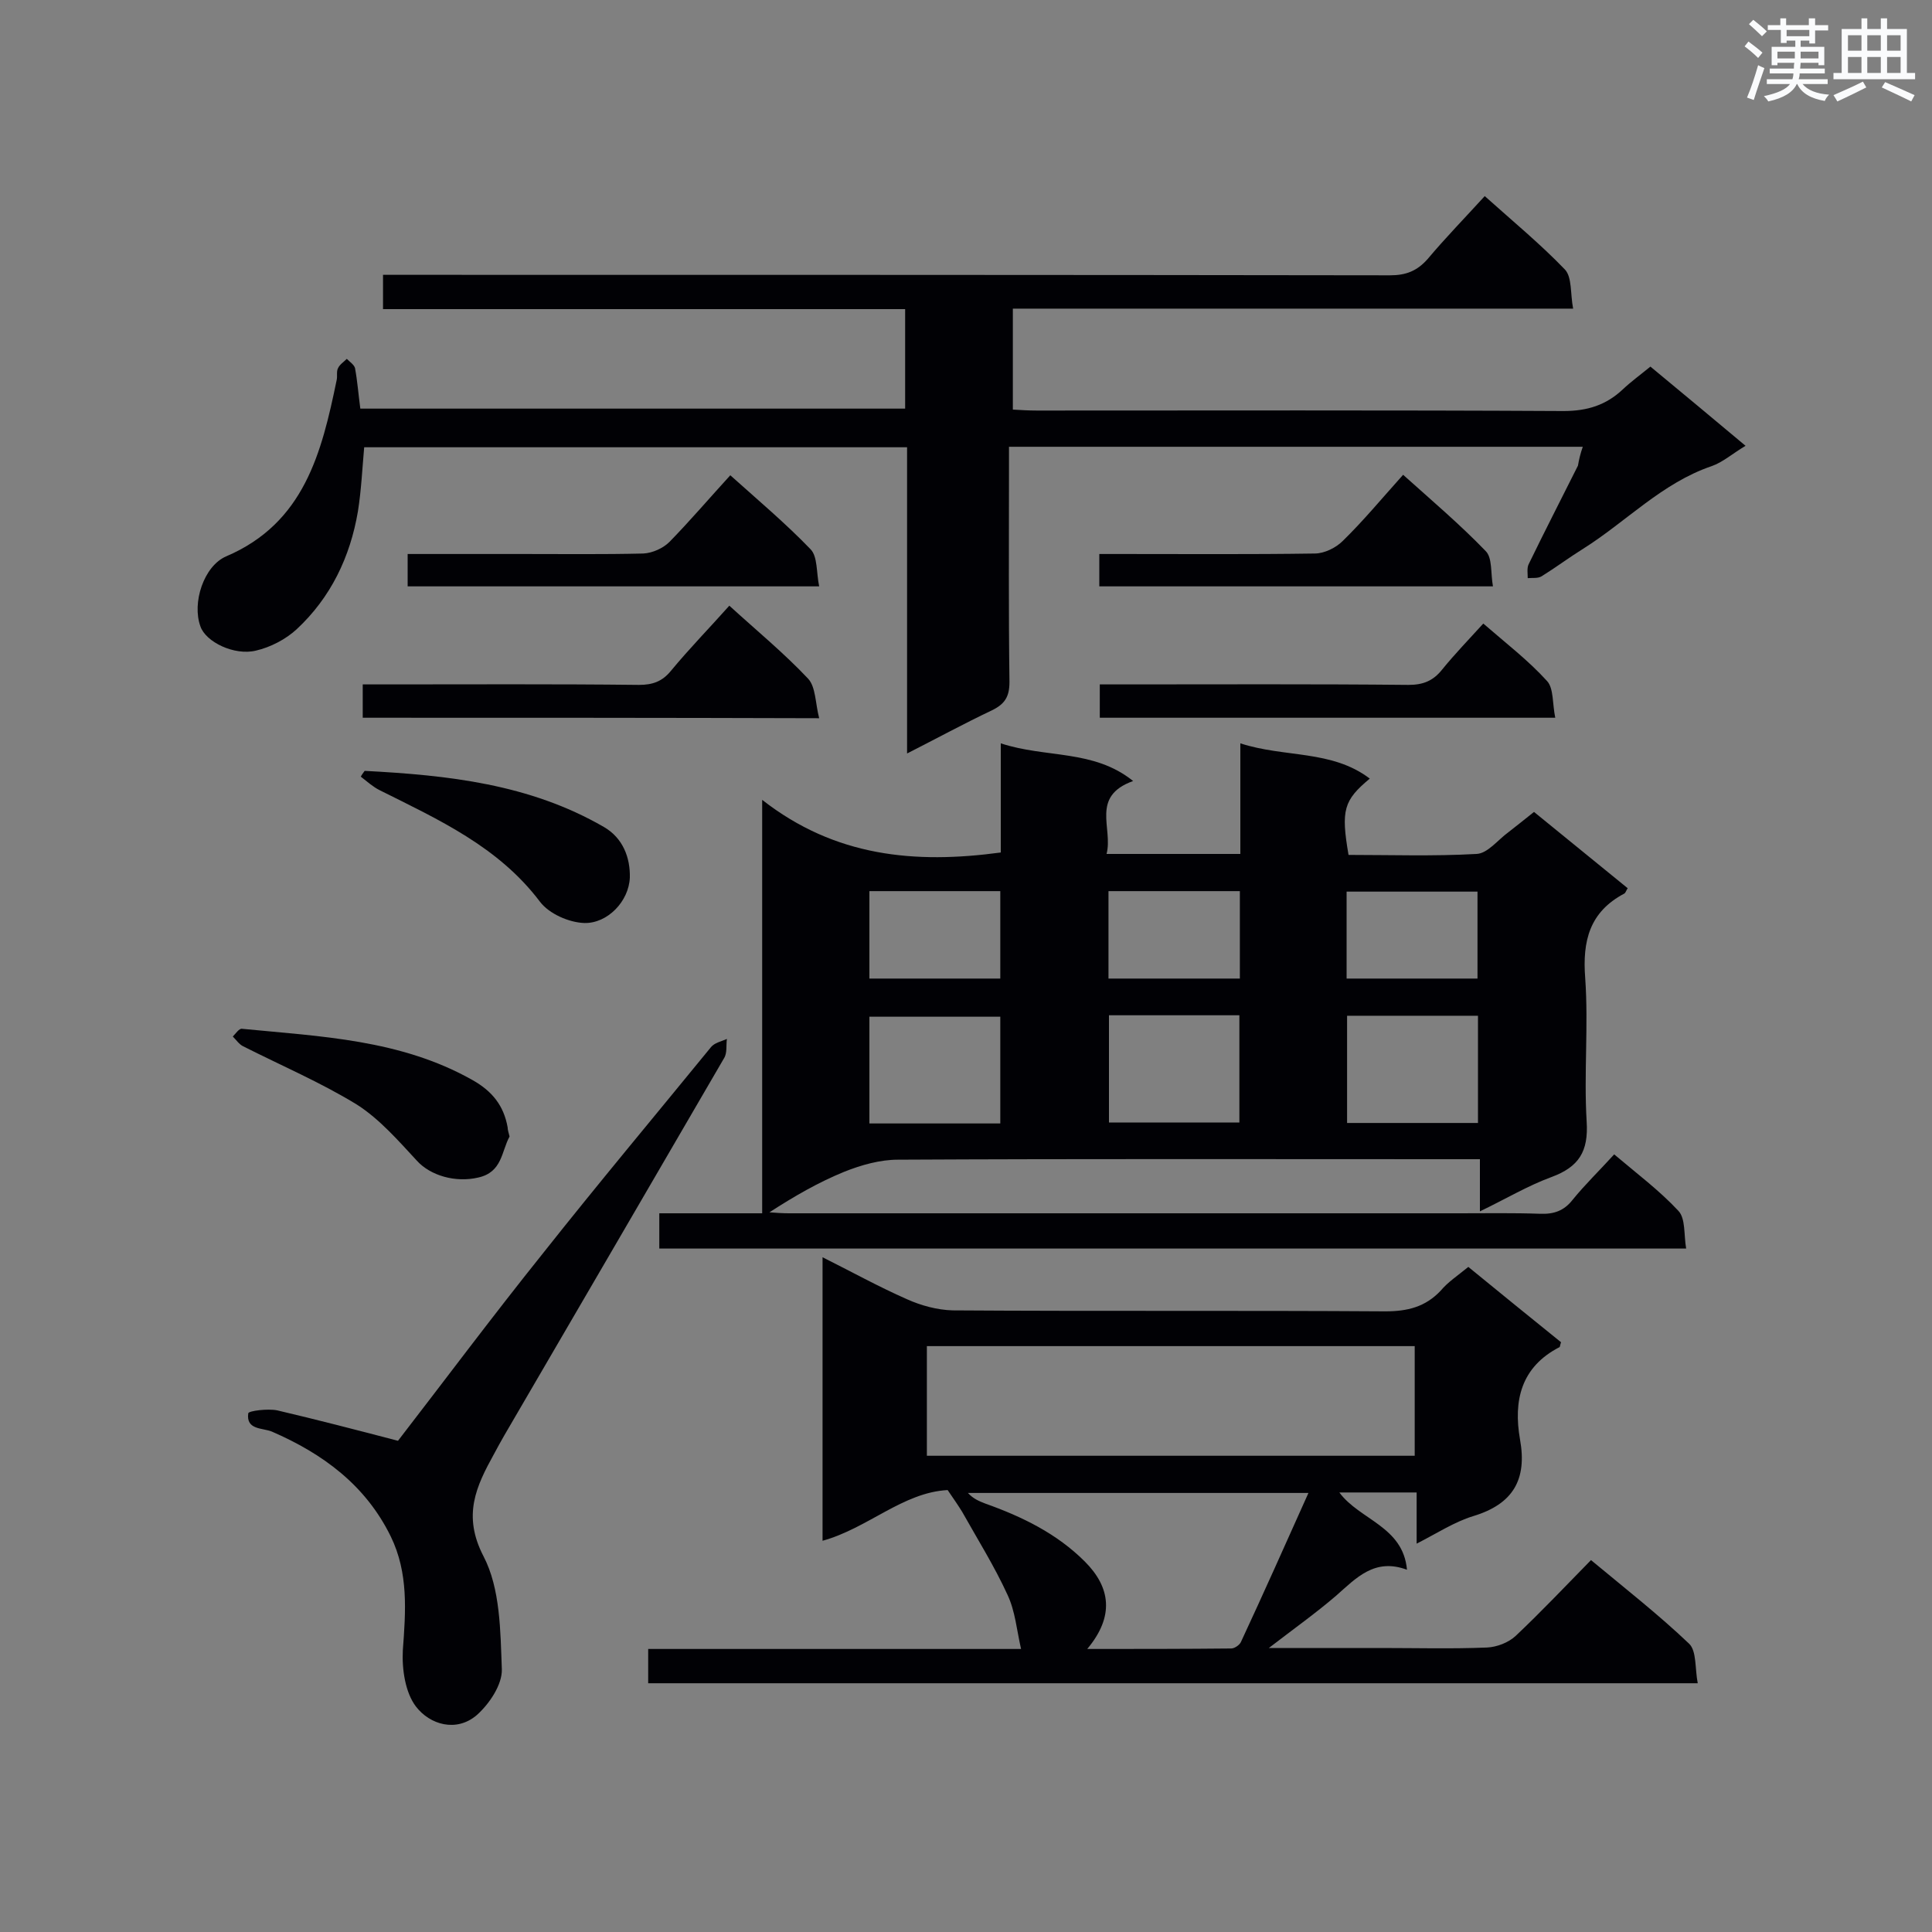 <svg enable-background="new 0 0 400 400" viewBox="0 0 400 400" xmlns="http://www.w3.org/2000/svg"><rect x="0" y="0" width="400" height="400" fill="#808080" stroke="none"/><g fill="#010105"><path d="m234.6 161.7c-8.9 3.2-4.1 9.8-5.5 15.1h27.7c0-7.5 0-14.8 0-22.9 9.2 3 18.9 1.3 26.8 7.3-5.4 4.5-6 6.5-4.4 15.8 8.8 0 17.6.3 26.5-.2 2.3-.1 4.4-2.9 6.6-4.5 1.7-1.3 3.4-2.7 5.3-4.2 6.5 5.3 12.9 10.5 19.4 15.8-.3.4-.4.9-.7 1.1-7.2 3.8-8.7 9.8-8.1 17.5.7 9.9-.3 19.8.3 29.7.4 6.2-1.6 9.4-7.3 11.5-4.9 1.8-9.4 4.5-14.8 7.1 0-3.9 0-7 0-10.8-2.1 0-3.7 0-5.4 0-38.4 0-76.7-.1-115.1.1-3.7 0-7.6 1.1-11.1 2.5-5.4 2.2-10.4 5.1-15.5 8.4 1.3.1 2.7.2 4 .2h138.8c5.6 0 11.2-.1 16.8.1 2.8.1 4.9-.6 6.7-2.9 2.6-3.2 5.6-6.1 8.6-9.4 4.6 3.9 9.4 7.5 13.3 11.7 1.5 1.6 1.1 4.9 1.6 7.8-71.4 0-141.8 0-212.6 0 0-2.3 0-4.5 0-7.3h21.3c0-28.3 0-56.1 0-85.6 15.1 11.8 31.6 13.3 49.4 10.9 0-7.1 0-14.4 0-22.6 9.4 3.1 19.2 1.2 27.4 7.8zm-27.5 70.9c0-7.6 0-14.8 0-22.1-9.2 0-18.2 0-27.1 0v22.1zm22.5-22.4v22.2h27c0-7.6 0-14.8 0-22.2-9.2 0-17.9 0-27 0zm49.3.1v22.2h27.1c0-7.4 0-14.7 0-22.2-9.1 0-17.9 0-27.1 0zm-71.8-25.8c-9.2 0-18.1 0-27.1 0v18.1h27.1c0-6.1 0-12 0-18.1zm22.4 18.1h27.2c0-6.2 0-12.1 0-18.1-9.2 0-18.1 0-27.2 0zm49.3 0h27.1c0-6.2 0-12.1 0-18-9.2 0-18.1 0-27.1 0z"/><path d="m327.7 92.5c-39.6 0-78.9 0-118.8 0v4.7c0 14.7-.1 29.3.1 44 0 3.1-1 4.6-3.7 5.9-5.7 2.7-11.2 5.7-17.5 8.9 0-21.5 0-42.3 0-63.4-37.9 0-75.1 0-112.4 0-.4 4.5-.6 8.9-1.3 13.3-1.6 9.4-5.6 17.8-12.7 24.4-2.3 2.1-5.4 3.7-8.4 4.4-4.5 1.1-10.4-1.8-11.5-5-1.8-4.9.7-12.5 5.3-14.5 16.2-6.9 19.8-21.5 22.9-36.5.2-.8-.1-1.8.3-2.5.3-.7 1.2-1.3 1.8-1.9.6.6 1.5 1.2 1.7 1.9.5 2.7.7 5.4 1.1 8.4h112.8c0-6.8 0-13.5 0-20.6-36.1 0-72 0-108.1 0 0-2.4 0-4.4 0-7.1h5.5c67.7 0 135.3 0 203 .1 3.3 0 5.6-.9 7.8-3.4 3.7-4.4 7.7-8.5 11.8-13 5.8 5.2 11.5 9.9 16.6 15.2 1.5 1.6 1.1 5 1.7 8.1-39.1 0-77.4 0-116 0v20.9c1.7.1 3.3.2 5 .2 36.3 0 72.7-.1 109 .1 4.9 0 8.8-1.2 12.3-4.5 1.7-1.6 3.5-2.9 5.7-4.7 6.4 5.3 12.9 10.7 19.7 16.4-2.7 1.6-4.7 3.4-7 4.2-10.3 3.5-17.7 11.5-26.6 17.1-2.9 1.8-5.7 3.9-8.6 5.7-.8.5-1.9.3-2.9.4 0-1-.2-2.1.2-2.9 3.3-6.8 6.8-13.6 10.2-20.4.2-1.2.5-2.5 1-3.9z"/><path d="m304 262.3c6.6 5.4 13 10.6 19.2 15.6-.2.5-.2.9-.3 1-8 4.1-9.6 11.1-8.2 19.1 1.5 8.3-1.4 13.4-9.7 15.9-3.9 1.2-7.4 3.5-11.7 5.7 0-3.9 0-7.1 0-10.6-5.5 0-10.6 0-16 0 4.2 5.7 13.2 7 14 16-6.7-2.5-10.5 1.7-14.7 5.4-4.2 3.6-8.7 6.8-13.9 10.8h23.2c7.3 0 14.7.2 22-.1 2-.1 4.4-1 5.9-2.4 5.3-5 10.3-10.3 15.6-15.7 7.1 5.9 14 11.3 20.3 17.3 1.6 1.5 1.2 5.2 1.8 8.2-72.9 0-145 0-217.3 0 0-2.4 0-4.6 0-7.1h77.2c-.9-3.9-1.2-7.8-2.8-11.2-2.7-5.9-6.2-11.5-9.4-17.2-.8-1.3-1.7-2.6-3-4.5-9.3.5-16.5 7.9-25.9 10.5 0-19.4 0-38.7 0-58.7 6 3 11.6 6.1 17.5 8.7 2.9 1.3 6.2 2.2 9.4 2.3 29.9.2 59.7 0 89.6.2 4.6 0 8.3-.9 11.5-4.3 1.4-1.7 3.5-3.1 5.7-4.9zm-112.1 39.1h101c0-7.7 0-15.1 0-22.7-33.7 0-67.3 0-101 0zm79 7.7c-24.3 0-47.4 0-70.5 0 1.1 1.2 2.3 1.7 3.6 2.2 7.6 2.7 14.8 6.2 20.6 12 5.3 5.3 6.2 11.3.5 18.1 10.2 0 20 0 29.8-.1.7 0 1.7-.7 2-1.3 4.7-10.1 9.2-20.2 14-30.9z"/><path d="m82.4 298.3c9.5-12.3 19.5-25.7 30-38.8 11.4-14.4 23.2-28.5 34.8-42.7.7-.9 2.2-1.2 3.3-1.7-.2 1.3.1 2.9-.6 4-15.1 26-30.3 52-45.5 78.1-.7 1.2-1.4 2.5-2.1 3.8-3.7 6.7-6.6 12.7-2.2 21.2 3.5 6.7 3.5 15.5 3.8 23.4.1 3.2-2.6 7.2-5.2 9.5-4.2 3.6-9.7 2-12.6-1.8-2.2-2.9-2.9-7.7-2.7-11.6.6-8.1 1.2-16-2.5-23.6-5.2-10.6-14-17.1-24.6-21.7-1.9-.8-5.4-.3-4.9-3.8.1-.5 4-1 6-.6 8.1 1.9 16.2 4 25 6.3z"/><path d="m75.1 148.6c0-2.3 0-4.3 0-6.9h4.7c17.5 0 35-.1 52.5.1 2.8 0 4.8-.7 6.6-2.9 3.8-4.6 8-8.9 12.1-13.5 5.7 5.2 11.3 9.8 16.3 15.1 1.6 1.7 1.5 5.1 2.3 8.2-31.9-.1-62.9-.1-94.5-.1z"/><path d="m322 148.6c-32 0-63.1 0-94.3 0 0-2.3 0-4.4 0-6.9h4.9c19.7 0 39.3-.1 59 .1 3 0 5.1-.8 7-3.2 2.6-3.2 5.5-6.2 8.5-9.5 4.6 4 9.3 7.6 13.2 11.9 1.4 1.5 1.1 4.8 1.7 7.6z"/><path d="m169.6 121.4c-28.9 0-56.9 0-85.2 0 0-2.2 0-4.3 0-6.7h23.8c8.3 0 16.6.1 25-.1 1.9-.1 4.1-1.1 5.4-2.4 4.3-4.4 8.3-9.1 12.6-13.8 5.8 5.2 11.5 10 16.6 15.3 1.5 1.5 1.2 4.8 1.8 7.7z"/><path d="m309.1 121.4c-27.7 0-54.5 0-81.5 0 0-2.2 0-4.2 0-6.7h4.6c13.3 0 26.7.1 40-.1 2 0 4.4-1.2 5.8-2.6 4.3-4.2 8.1-8.8 12.5-13.7 5.9 5.3 11.8 10.3 17.1 15.8 1.4 1.4 1 4.5 1.5 7.3z"/><path d="m105.5 235.3c-1.7 3.1-1.5 7.4-6.5 8.5-4.7 1.1-9.9-.4-12.7-3.5-3.8-4.1-7.7-8.6-12.4-11.6-7.5-4.6-15.7-8.1-23.6-12.1-.8-.4-1.4-1.3-2.1-2 .6-.6 1.3-1.7 1.9-1.6 16.3 1.6 32.8 2.2 47.7 10.6 4.1 2.3 6.5 5.3 7.3 9.8 0 .5.2 1.1.4 1.9z"/><path d="m75.5 159.6c17.2.9 34.1 2.7 49.5 11.6 4 2.3 5.5 6.4 5.4 10.5-.2 4.9-4.6 9.5-9.4 9.4-3.2-.1-7.3-1.9-9.2-4.4-8.6-11.4-21-17-33.2-23.1-1.4-.7-2.6-1.8-3.9-2.8.2-.4.5-.8.8-1.2z"/></g><path d="m361.2 9.6.8-1c.9.7 1.9 1.4 2.9 2.3l-.9 1.1c-1-1-2-1.8-2.8-2.4zm.5 10.6c.9-2.1 1.6-4.3 2.3-6.7.4.2.8.4 1.3.6-.7 2.1-1.5 4.3-2.2 6.6zm.4-15.2.9-.9c1 .8 2 1.6 2.8 2.4l-1 1c-.9-.9-1.8-1.7-2.7-2.5zm12.5-1.2h1.2v1.4h2.7v1.1h-2.7v2.7h-1.2v-.6h-1.8v1.3h4.9v3.8h-1.2v-.5h-3.7c0 .4-.1.9-.1 1.2h5.1v1h-5.2c0 .5-.1.9-.2 1.2h6v1h-5.2c1.1 1.3 2.9 2 5.5 2.2-.4.4-.7.8-.9 1.3-2.9-.5-4.8-1.6-5.7-3.5h-.1c-.8 1.7-2.7 2.9-5.9 3.6-.2-.4-.6-.8-.9-1.1 2.8-.6 4.6-1.4 5.4-2.5h-4.8v-1h5.3c.1-.3.2-.7.2-1.2h-4.9v-1h5c0-.4 0-.8.1-1.2h-3.5v.5h-1.2v-3.8h4.9v-1.3h-1.8v.5h-1.2v-2.7h-2.7v-1h2.6v-1.4h1.2v1.4h4.7v-1.4zm-6.6 8.3h3.6c0-.4 0-.9 0-1.4h-3.6zm1.9-4.6h4.7v-1.3h-4.7zm6.6 3.2h-3.7v1.4h3.7z" fill="#fafbfc"/><path d="m385.3 3.8h1.3v2.2h2.8v-2.2h1.3v2.2h4.1v9.1h1.7v1.3h-16.9v-1.3h1.7v-9.1h4.1v-2.2zm.4 13.1.7 1.2c-1.8.9-3.8 1.9-6 2.9-.2-.4-.5-.8-.8-1.3 2.3-1 4.3-1.9 6.1-2.8zm-3.1-6.4h2.8v-3.2h-2.8zm0 4.6h2.8v-3.3h-2.8zm4-4.6h2.8v-3.2h-2.8zm0 4.6h2.8v-3.3h-2.8zm3.7 1.9c2.1.9 4.1 1.8 6.1 2.7l-.7 1.3c-2.2-1.1-4.2-2-6.1-2.9zm3.2-9.7h-2.8v3.2h2.8zm-2.8 7.8h2.8v-3.3h-2.8z" fill="#fafbfc"/></svg>